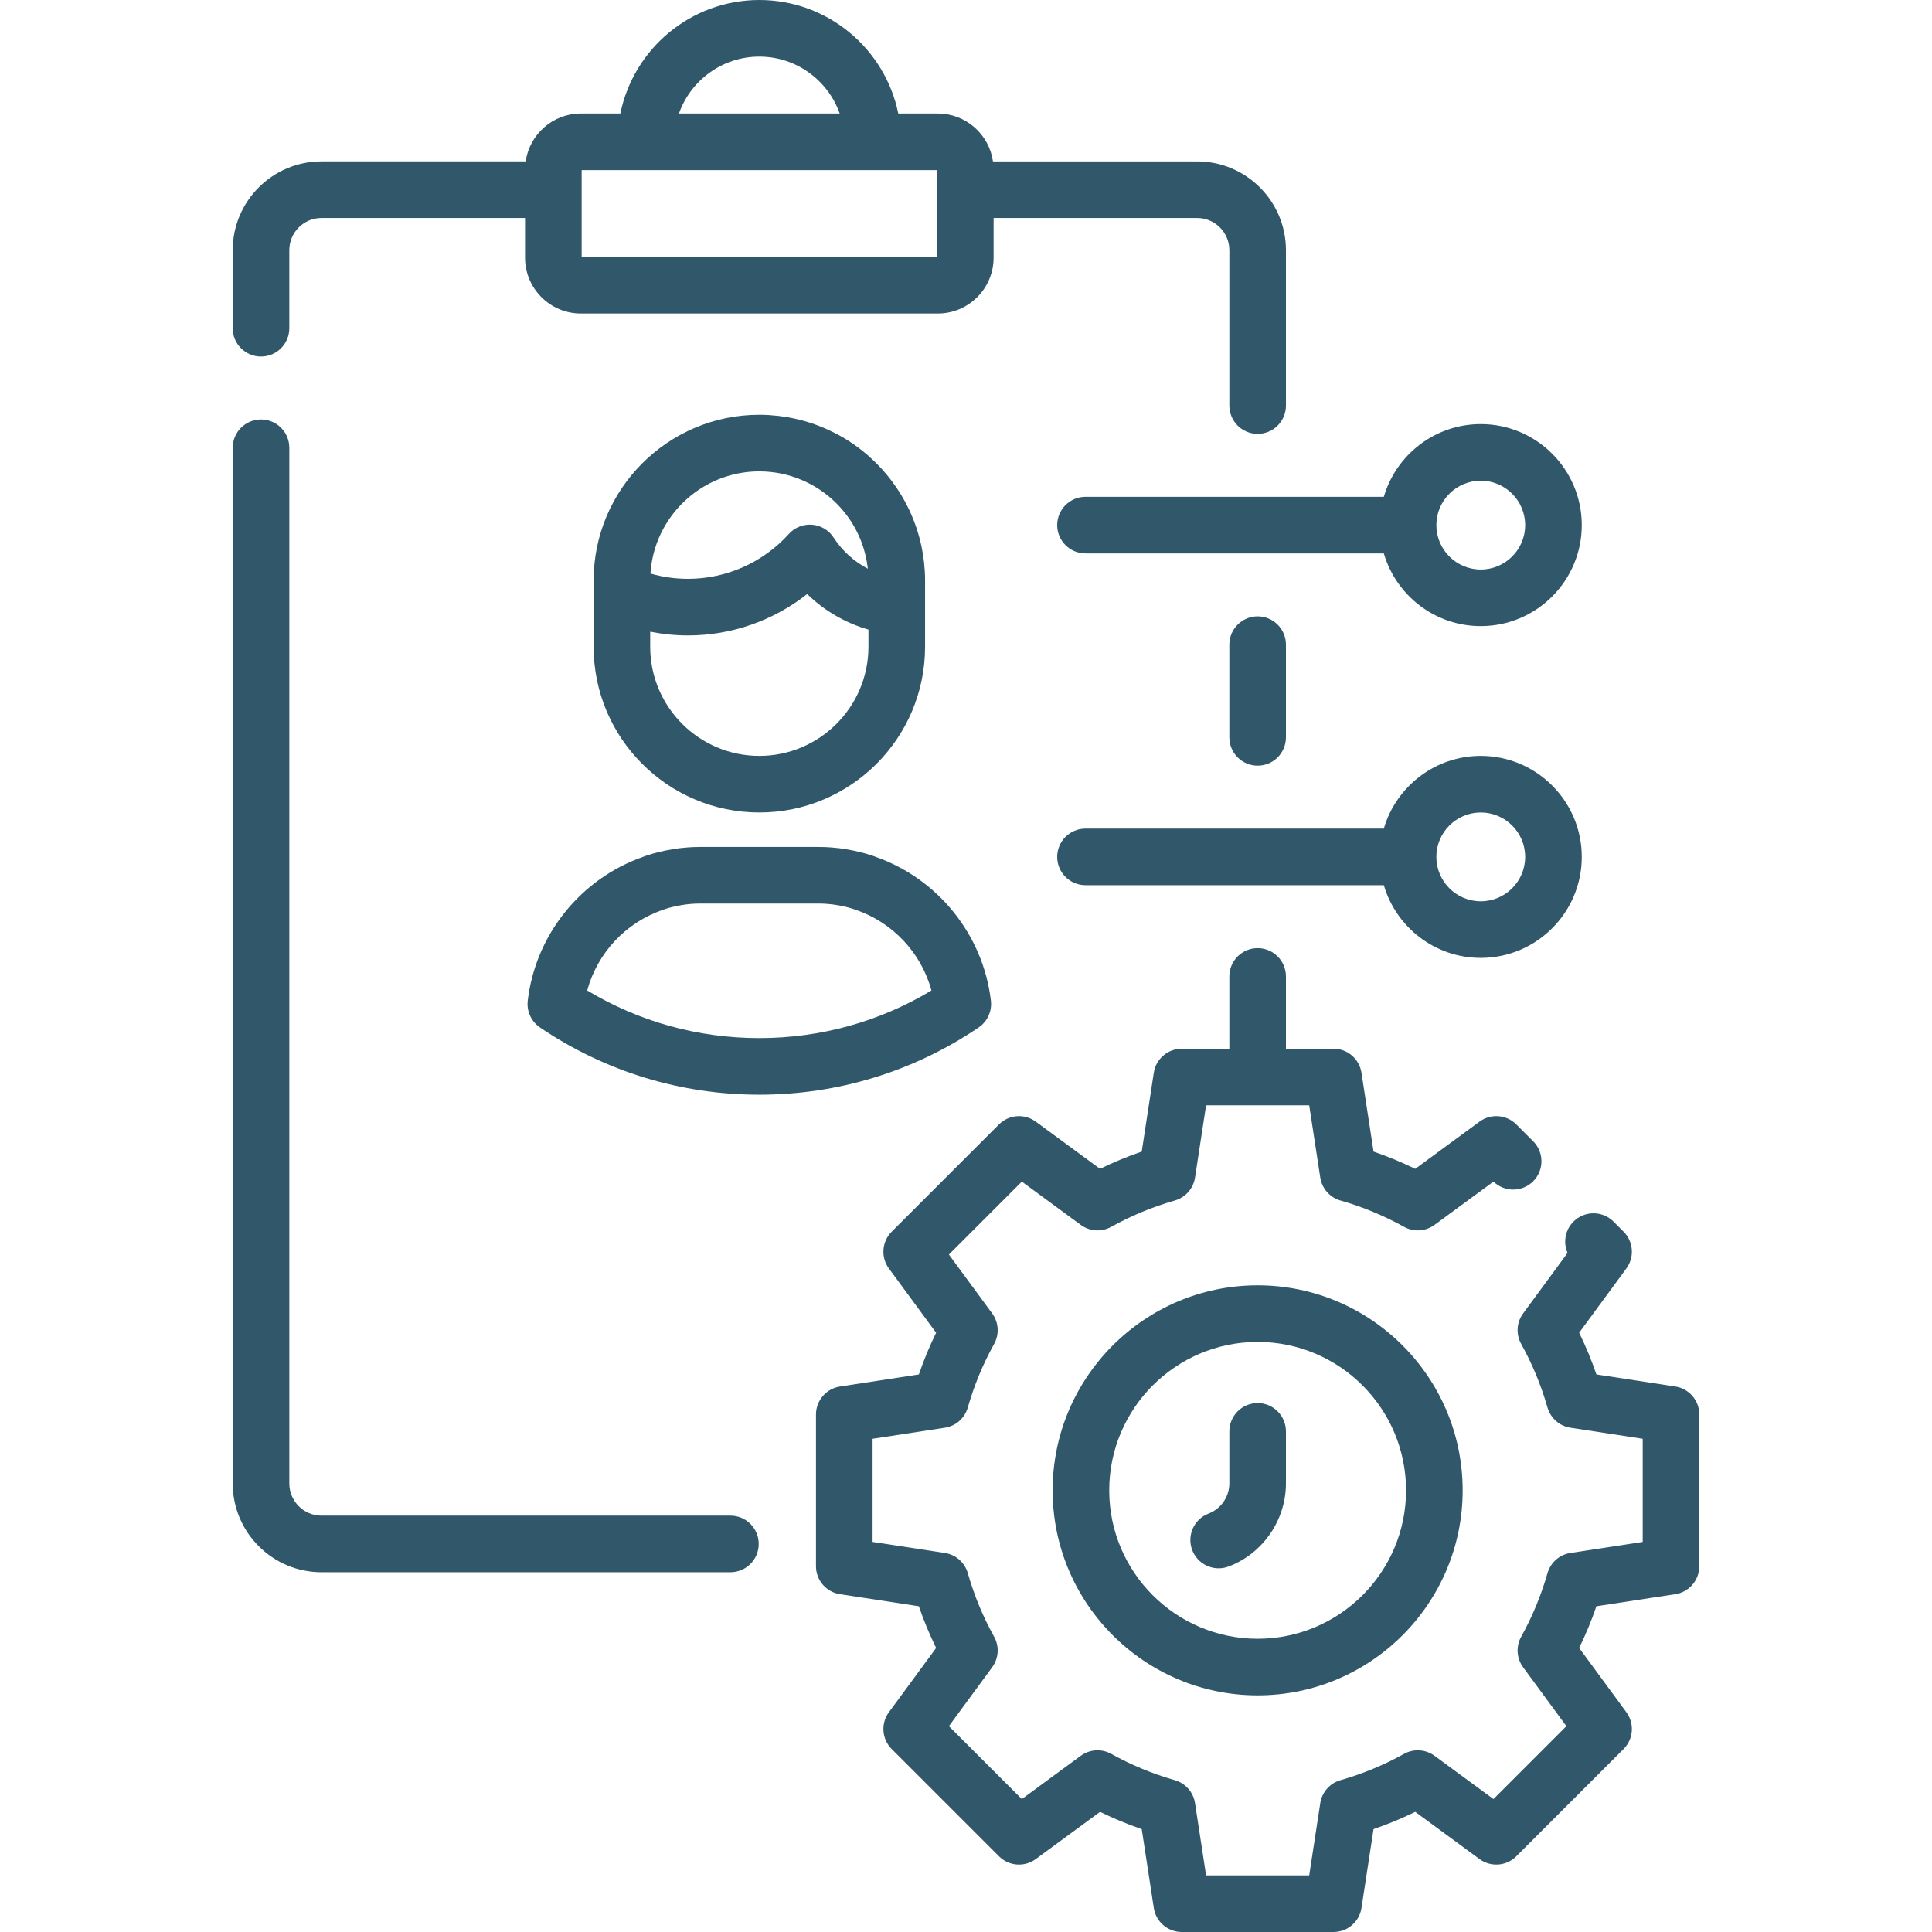 <?xml version="1.0" encoding="iso-8859-1"?>
<!-- Generator: Adobe Illustrator 19.0.0, SVG Export Plug-In . SVG Version: 6.00 Build 0)  -->
<svg xmlns="http://www.w3.org/2000/svg" xmlns:xlink="http://www.w3.org/1999/xlink" version="1.1" id="Capa_1" x="0px" y="0px" viewBox="0 0 512 512" style="enable-background:new 0 0 512 512;" xml:space="preserve" width="512" height="512">
<g>
	<path fill="#31586A" d="M333.287,371.832c-4.143,0-7.5,3.357-7.5,7.5v13.796c0,3.521-2.209,6.727-5.498,7.979c-3.871,1.474-5.814,5.807-4.34,9.678   c1.139,2.993,3.987,4.833,7.01,4.833c0.887,0,1.79-0.158,2.668-0.493c9.067-3.452,15.16-12.292,15.16-21.996v-13.796   C340.787,375.189,337.429,371.832,333.287,371.832z"/>
	<path fill="#31586A" d="M193.57,401.659H85.202c-4.703,0-8.53-3.827-8.53-8.531V118.664c0-4.143-3.357-7.5-7.5-7.5s-7.5,3.357-7.5,7.5v274.464   c0,12.976,10.556,23.531,23.53,23.531H193.57c4.143,0,7.5-3.357,7.5-7.5S197.712,401.659,193.57,401.659z"/>
	<path fill="#31586A" d="M69.17,94.49c4.143,0,7.5-3.357,7.5-7.5V66.3c0-4.704,3.826-8.53,8.53-8.53h53.941v10.524c0,8.155,6.635,14.79,14.79,14.79   h94.593c8.155,0,14.79-6.635,14.79-14.79V57.77h53.936c4.709,0,8.54,3.827,8.54,8.53v41.181c0,4.143,3.357,7.5,7.5,7.5   s7.5-3.357,7.5-7.5V66.3c0-12.975-10.56-23.53-23.54-23.53h-54.103c-1.026-7.161-7.183-12.688-14.623-12.688h-10.468   C234.571,12.94,219.384,0,201.229,0s-33.342,12.94-36.828,30.081h-10.469c-7.44,0-13.597,5.528-14.623,12.688H85.201   c-12.975,0-23.53,10.556-23.53,23.53v20.69C61.67,91.133,65.028,94.49,69.17,94.49z M201.229,15   c9.823,0,18.202,6.306,21.301,15.081h-42.602C183.027,21.306,191.406,15,201.229,15z M154.142,45.081h17.006h60.162h17.005v5.092   c0,0.032-0.005,0.064-0.005,0.097s0.004,0.064,0.005,0.097v17.718h-94.173V45.081z"/>
	<path fill="#31586A" d="M340.787,195.408v-24.569c0-4.143-3.357-7.5-7.5-7.5s-7.5,3.357-7.5,7.5v24.569c0,4.143,3.357,7.5,7.5,7.5   S340.787,199.551,340.787,195.408z"/>
	<path fill="#31586A" d="M333.287,340.624c-29.959,0-54.333,24.373-54.333,54.332s24.374,54.333,54.333,54.333s54.332-24.374,54.332-54.333   S363.246,340.624,333.287,340.624z M333.287,434.289c-21.688,0-39.333-17.645-39.333-39.333c0-21.688,17.645-39.332,39.333-39.332   c21.688,0,39.332,17.645,39.332,39.332C372.619,416.645,354.974,434.289,333.287,434.289z"/>
	<path fill="#31586A" d="M443.964,367.438l-20.9-3.198c-1.293-3.781-2.821-7.475-4.573-11.049l12.515-17.039c2.192-2.984,1.878-7.123-0.74-9.742   l-2.671-2.672c-2.929-2.929-7.677-2.931-10.607-0.002c-2.245,2.245-2.77,5.561-1.573,8.305l-11.78,16.039   c-1.736,2.364-1.936,5.524-0.508,8.088c2.948,5.296,5.294,10.961,6.971,16.837c0.805,2.819,3.179,4.911,6.077,5.355l19.156,2.932   v27.328l-19.156,2.932c-2.898,0.444-5.272,2.536-6.077,5.355c-1.677,5.876-4.022,11.541-6.971,16.838   c-1.428,2.563-1.229,5.724,0.508,8.088l11.471,15.617l-19.323,19.324l-15.618-11.472c-2.361-1.734-5.523-1.935-8.089-0.508   c-5.294,2.949-10.958,5.294-16.835,6.971c-2.82,0.804-4.912,3.179-5.356,6.077L346.951,497h-27.328l-2.932-19.157   c-0.444-2.898-2.537-5.273-5.357-6.077c-5.875-1.676-11.539-4.021-16.836-6.971c-2.563-1.426-5.725-1.229-8.088,0.508   l-15.617,11.472l-19.324-19.324l11.472-15.617c1.736-2.364,1.936-5.524,0.508-8.088c-2.95-5.3-5.296-10.965-6.971-16.836   c-0.804-2.82-3.179-4.913-6.077-5.357l-19.157-2.932v-27.328l19.157-2.932c2.898-0.444,5.273-2.536,6.077-5.356   c1.676-5.872,4.021-11.536,6.971-16.836c1.428-2.563,1.229-5.724-0.508-8.089l-11.472-15.616l19.324-19.324l15.617,11.471   c2.363,1.736,5.524,1.935,8.088,0.508c5.297-2.948,10.962-5.294,16.838-6.971c2.819-0.805,4.911-3.179,5.355-6.077l2.932-19.156   h27.328l2.932,19.156c0.444,2.898,2.536,5.272,5.355,6.077c5.876,1.677,11.541,4.022,16.837,6.971   c2.565,1.427,5.725,1.229,8.088-0.508l15.619-11.472c2.936,2.844,7.619,2.815,10.521-0.084c2.929-2.93,2.929-7.678,0-10.607   l-4.468-4.468c-2.619-2.619-6.758-2.932-9.743-0.741l-17.04,12.515c-3.574-1.752-7.268-3.28-11.049-4.573l-3.198-20.9   c-0.561-3.661-3.71-6.365-7.414-6.365h-12.604v-19.147c0-4.143-3.357-7.5-7.5-7.5s-7.5,3.357-7.5,7.5v19.147h-12.604   c-3.704,0-6.854,2.704-7.414,6.365l-3.198,20.9c-3.781,1.292-7.476,2.821-11.05,4.573l-17.039-12.515   c-2.985-2.191-7.124-1.878-9.743,0.741l-28.431,28.431c-2.619,2.619-2.934,6.759-0.741,9.744l12.516,17.038   c-1.753,3.575-3.281,7.269-4.573,11.049l-20.901,3.198c-3.661,0.561-6.365,3.71-6.365,7.414v40.207   c0,3.704,2.704,6.854,6.365,7.414l20.901,3.198c1.291,3.78,2.82,7.474,4.573,11.05l-12.516,17.039   c-2.192,2.984-1.878,7.124,0.741,9.743l28.431,28.431c2.62,2.619,6.759,2.933,9.743,0.741l17.039-12.516   c3.574,1.753,7.269,3.281,11.05,4.573l3.198,20.901c0.561,3.661,3.71,6.365,7.414,6.365h40.207c3.704,0,6.854-2.704,7.414-6.365   l3.198-20.901c3.782-1.292,7.476-2.82,11.049-4.573l17.04,12.516c2.984,2.19,7.123,1.878,9.743-0.742l28.43-28.431   c2.619-2.618,2.934-6.757,0.741-9.742l-12.515-17.039c1.752-3.574,3.281-7.269,4.573-11.05l20.9-3.198   c3.661-0.561,6.365-3.71,6.365-7.414v-40.207C450.33,371.148,447.625,367.999,443.964,367.438z"/>
	<path fill="#31586A" d="M244.899,149.185c-0.02-0.185-0.048-0.367-0.07-0.552c-0.069-0.586-0.145-1.17-0.237-1.749   c-0.03-0.184-0.067-0.367-0.099-0.551c-0.099-0.574-0.205-1.146-0.326-1.713c-0.042-0.192-0.089-0.383-0.133-0.575   c-0.126-0.551-0.259-1.099-0.405-1.642c-0.057-0.209-0.118-0.417-0.178-0.625c-0.147-0.515-0.301-1.028-0.467-1.535   c-0.076-0.234-0.156-0.466-0.237-0.698c-0.162-0.469-0.33-0.935-0.508-1.397c-0.101-0.264-0.205-0.527-0.312-0.789   c-0.169-0.416-0.344-0.827-0.525-1.236c-0.132-0.298-0.265-0.595-0.403-0.89c-0.167-0.354-0.34-0.705-0.516-1.054   c-0.169-0.337-0.338-0.673-0.515-1.005c-0.152-0.283-0.311-0.562-0.468-0.841c-0.216-0.383-0.431-0.766-0.658-1.143   c-0.112-0.185-0.231-0.366-0.345-0.55c-1.374-2.203-2.942-4.291-4.703-6.236c-0.028-0.031-0.055-0.064-0.083-0.095   c-0.383-0.421-0.78-0.831-1.181-1.239c-0.123-0.125-0.244-0.252-0.368-0.376c-0.361-0.358-0.731-0.708-1.105-1.054   c-0.18-0.167-0.36-0.333-0.542-0.497c-0.168-0.15-0.327-0.308-0.498-0.457c-0.071-0.065-0.144-0.13-0.217-0.192   c-0.093-0.08-0.188-0.157-0.246-0.203c-0.338-0.284-0.678-0.566-1-0.82c-0.165-0.132-0.33-0.261-0.485-0.381   c-0.19-0.146-0.381-0.287-0.571-0.429c-0.004-0.003-0.009-0.007-0.013-0.01c-0.124-0.093-0.248-0.189-0.372-0.279   c-0.192-0.142-0.386-0.281-0.57-0.411c-0.294-0.208-0.589-0.409-0.918-0.63l-0.653-0.432c-0.263-0.168-0.528-0.333-0.794-0.497   c-0.009-0.005-0.078-0.047-0.086-0.053c-0.034-0.021-0.07-0.042-0.104-0.063c-0.001-0.001-0.002-0.001-0.002-0.002   c-0.198-0.121-0.396-0.241-0.61-0.367c-0.239-0.14-0.48-0.274-0.675-0.382c-0.127-0.072-0.264-0.145-0.394-0.217   c-0.087-0.048-0.173-0.096-0.26-0.144c-0.107-0.058-0.206-0.116-0.317-0.175l-0.465-0.237c-0.1-0.052-0.204-0.095-0.305-0.145   c-0.587-0.297-1.182-0.58-1.784-0.85c-0.128-0.058-0.255-0.118-0.384-0.174c-3.059-1.34-6.299-2.337-9.672-2.951   c-0.086-0.016-0.173-0.031-0.26-0.046c-0.717-0.126-1.439-0.234-2.167-0.325c-0.144-0.018-0.288-0.038-0.432-0.055   c-0.675-0.077-1.354-0.137-2.037-0.183c-0.169-0.012-0.337-0.029-0.507-0.039c-0.823-0.046-1.651-0.075-2.485-0.075   c-24.218,0-43.92,19.702-43.92,43.919v3.367v14.191c0,24.218,19.702,43.92,43.92,43.92c24.217,0,43.919-19.702,43.919-43.92   v-10.684v-6.875c0-0.782-0.022-1.56-0.063-2.332c-0.009-0.173-0.028-0.345-0.04-0.518   C245.006,150.385,244.962,149.782,244.899,149.185z M202.83,124.967c0.214,0.012,0.426,0.032,0.639,0.049   c0.309,0.023,0.617,0.048,0.924,0.081c0.262,0.029,0.523,0.064,0.783,0.1c0.253,0.034,0.505,0.071,0.757,0.112   c0.278,0.046,0.555,0.095,0.83,0.148c0.236,0.046,0.471,0.096,0.705,0.148c0.273,0.06,0.547,0.121,0.817,0.189   c0.267,0.067,0.531,0.143,0.796,0.218c0.228,0.064,0.457,0.125,0.683,0.194c0.49,0.153,0.978,0.316,1.461,0.496   c0.07,0.026,0.138,0.056,0.208,0.082c0.444,0.169,0.886,0.347,1.323,0.539c0.085,0.037,0.169,0.077,0.254,0.115   c0.43,0.193,0.857,0.396,1.281,0.612c0.208,0.105,0.417,0.208,0.621,0.318c0.088,0.048,0.183,0.101,0.28,0.156   c0.289,0.16,0.575,0.324,0.858,0.494l0.256,0.155c0.027,0.017,0.051,0.032,0.079,0.049c0.3,0.186,0.598,0.375,0.891,0.572   l0.014,0.009c0.098,0.065,0.198,0.136,0.296,0.204c0.268,0.184,0.534,0.372,0.795,0.565c0.104,0.077,0.209,0.157,0.314,0.236   c0.253,0.193,0.503,0.389,0.75,0.589c0.104,0.084,0.208,0.169,0.312,0.256c0.198,0.165,0.391,0.335,0.583,0.505   c0.177,0.156,0.352,0.312,0.524,0.472c0.179,0.166,0.354,0.334,0.529,0.504c0.149,0.145,0.298,0.291,0.444,0.439   c0.187,0.19,0.37,0.383,0.551,0.578c0.128,0.137,0.256,0.275,0.381,0.414c0.188,0.209,0.371,0.423,0.552,0.637   c0.114,0.134,0.227,0.268,0.338,0.404c0.18,0.222,0.356,0.447,0.53,0.674c0.107,0.139,0.214,0.279,0.318,0.42   c0.165,0.224,0.325,0.451,0.484,0.68c0.106,0.153,0.213,0.305,0.316,0.46c0.145,0.217,0.284,0.438,0.423,0.659   c0.11,0.175,0.22,0.349,0.326,0.525c0.12,0.2,0.235,0.404,0.35,0.608c0.115,0.204,0.232,0.407,0.342,0.614   c0.095,0.177,0.184,0.358,0.275,0.537c0.121,0.237,0.242,0.474,0.355,0.715c0.07,0.147,0.135,0.297,0.202,0.446   c0.125,0.277,0.25,0.553,0.367,0.833c0.045,0.108,0.085,0.219,0.129,0.328c0.129,0.322,0.257,0.644,0.374,0.971   c0.021,0.059,0.04,0.119,0.061,0.178c0.672,1.909,1.14,3.893,1.399,5.922c0.023,0.178,0.049,0.355,0.068,0.534   c-3.633-1.887-6.764-4.707-9.071-8.262c-1.269-1.955-3.374-3.209-5.697-3.394c-2.311-0.185-4.6,0.721-6.161,2.451   c-6.819,7.557-16.555,11.89-26.71,11.89c-3.405,0-6.74-0.47-9.962-1.402c0.012-0.194,0.028-0.386,0.044-0.579   c0.019-0.228,0.035-0.456,0.06-0.682c0.027-0.253,0.063-0.504,0.096-0.756c0.03-0.219,0.056-0.44,0.09-0.658   c0.041-0.257,0.09-0.51,0.137-0.765c0.039-0.21,0.074-0.421,0.117-0.629c0.054-0.259,0.118-0.515,0.179-0.772   c0.047-0.199,0.09-0.401,0.142-0.598c0.071-0.271,0.151-0.537,0.229-0.804c0.052-0.18,0.1-0.362,0.156-0.54   c0.103-0.33,0.217-0.655,0.332-0.979c0.04-0.111,0.074-0.225,0.115-0.336c0.159-0.433,0.328-0.861,0.507-1.283   c0.059-0.139,0.125-0.274,0.186-0.412c0.125-0.283,0.249-0.566,0.382-0.844c0.082-0.17,0.171-0.336,0.256-0.504   c0.122-0.241,0.241-0.483,0.369-0.72c0.095-0.177,0.198-0.349,0.297-0.523c0.127-0.223,0.252-0.448,0.384-0.667   c0.106-0.176,0.218-0.347,0.328-0.52c0.135-0.213,0.268-0.426,0.407-0.635c0.116-0.173,0.238-0.342,0.357-0.512   c0.142-0.202,0.282-0.405,0.429-0.603c0.125-0.169,0.256-0.334,0.385-0.501c0.15-0.193,0.299-0.387,0.454-0.577   c0.134-0.164,0.271-0.323,0.408-0.484c0.158-0.185,0.315-0.37,0.478-0.552c0.142-0.158,0.288-0.313,0.433-0.469   c0.165-0.176,0.33-0.352,0.5-0.524c0.15-0.152,0.303-0.302,0.457-0.451c0.172-0.167,0.345-0.334,0.522-0.497   c0.157-0.146,0.318-0.288,0.478-0.43c0.18-0.159,0.361-0.317,0.544-0.472c0.164-0.138,0.331-0.274,0.498-0.408   c0.187-0.151,0.376-0.3,0.567-0.446c0.171-0.131,0.343-0.259,0.517-0.386c0.194-0.142,0.39-0.281,0.587-0.418   c0.177-0.123,0.355-0.243,0.535-0.362c0.201-0.133,0.404-0.263,0.609-0.391c0.182-0.114,0.365-0.227,0.551-0.337   c0.208-0.124,0.418-0.244,0.63-0.363c0.188-0.105,0.376-0.21,0.566-0.311c0.215-0.114,0.432-0.224,0.65-0.333   c0.192-0.096,0.384-0.192,0.578-0.283c0.222-0.105,0.446-0.205,0.671-0.304c0.196-0.087,0.392-0.174,0.591-0.256   c0.228-0.095,0.46-0.184,0.691-0.273c0.2-0.077,0.399-0.155,0.601-0.227c0.236-0.085,0.476-0.164,0.715-0.242   c0.201-0.067,0.402-0.135,0.605-0.197c0.244-0.074,0.492-0.142,0.739-0.21c0.203-0.056,0.405-0.115,0.61-0.167   c0.253-0.064,0.509-0.119,0.764-0.177c0.203-0.046,0.405-0.094,0.61-0.135c0.264-0.053,0.531-0.097,0.798-0.143   c0.2-0.034,0.398-0.073,0.6-0.103c0.282-0.042,0.568-0.074,0.853-0.109c0.188-0.023,0.375-0.05,0.565-0.069   c0.319-0.032,0.642-0.052,0.964-0.074c0.159-0.01,0.316-0.027,0.476-0.035c0.483-0.024,0.969-0.037,1.458-0.037   C201.766,124.921,202.299,124.939,202.83,124.967z M201.229,200.318c-15.946,0-28.92-12.974-28.92-28.92v-4   c3.281,0.657,6.629,0.998,10.027,0.998c11.511,0,22.638-3.926,31.573-10.972c4.559,4.431,10.122,7.663,16.238,9.429v4.544   C230.148,187.345,217.175,200.318,201.229,200.318z"/>
	<path fill="#31586A" d="M262.599,265.203c-2.033-17.422-13.988-32.313-30.542-38.125c-0.209-0.092-0.424-0.175-0.644-0.248   c-0.54-0.181-1.079-0.35-1.62-0.509c-0.056-0.018-0.112-0.034-0.171-0.052c-0.114-0.036-0.229-0.07-0.345-0.101l-1.358-0.358   c-0.528-0.133-1.077-0.255-1.619-0.367c-0.085-0.021-0.171-0.04-0.257-0.058c-0.572-0.116-1.155-0.222-1.739-0.315   c-0.548-0.097-1.105-0.182-1.678-0.254l-0.284-0.037c-0.599-0.071-1.195-0.131-1.828-0.181c-0.46-0.035-0.92-0.068-1.423-0.094   c-0.249-0.013-0.49-0.022-0.736-0.026c-0.523-0.021-1.058-0.031-1.591-0.031h-31.071c-0.533,0-1.066,0.011-1.591,0.032   c-0.248,0.003-0.496,0.014-0.779,0.027c-0.46,0.023-0.919,0.057-1.401,0.094c-0.609,0.048-1.208,0.107-1.826,0.181l-0.267,0.035   c-0.57,0.072-1.129,0.158-1.677,0.254c-0.583,0.094-1.166,0.199-1.738,0.315c-0.086,0.018-0.172,0.037-0.257,0.058   c-0.543,0.112-1.098,0.236-1.688,0.385l-1.289,0.341c-0.113,0.029-0.225,0.063-0.336,0.098c-0.061,0.018-0.122,0.036-0.184,0.056   c-0.54,0.159-1.081,0.328-1.621,0.509c-0.215,0.072-0.425,0.153-0.631,0.244c-16.559,5.811-28.518,20.704-30.55,38.128   c-0.324,2.777,0.924,5.505,3.237,7.074c17.183,11.663,37.285,17.828,58.133,17.828c20.847,0,40.949-6.165,58.133-17.827   C261.675,270.708,262.923,267.98,262.599,265.203z M201.229,275.105c-16.199,0-31.868-4.349-45.613-12.619   c2.688-9.93,10.247-18.082,20.197-21.407c0.177-0.06,0.35-0.125,0.521-0.196c0.208-0.065,0.417-0.128,0.625-0.189   c0.057-0.017,0.114-0.033,0.171-0.052c0.02-0.006,0.039-0.012,0.059-0.018l1.002-0.265c0.371-0.093,0.758-0.177,1.137-0.254   c0.078-0.017,0.156-0.033,0.233-0.052c0.334-0.065,0.673-0.126,1.011-0.18c0.048-0.007,0.095-0.016,0.143-0.023   c0.328-0.059,0.663-0.11,1.093-0.165l0.086-0.012c0.399-0.048,0.799-0.088,1.185-0.118c0.339-0.025,0.677-0.051,1.025-0.069   l0.194-0.009c0.111,0,0.224-0.003,0.335-0.008c0.349-0.016,0.705-0.022,1.062-0.022h31.071c0.356,0,0.714,0.007,1.063,0.022   c0.111,0.005,0.207,0.008,0.318,0.008l0.22,0.01c0.339,0.018,0.678,0.043,0.994,0.066c0.407,0.032,0.807,0.072,1.278,0.13   c0.034,0.005,0.068,0.01,0.103,0.014c0.343,0.043,0.677,0.095,1.004,0.153c0.048,0.008,0.095,0.017,0.143,0.023   c0.338,0.054,0.677,0.114,1.011,0.18c0.077,0.019,0.155,0.035,0.233,0.052c0.379,0.077,0.766,0.161,1.072,0.237l1.068,0.281   c0.016,0.005,0.032,0.01,0.048,0.015c0.062,0.02,0.123,0.038,0.184,0.057c0.206,0.06,0.412,0.122,0.617,0.187   c0.172,0.071,0.347,0.138,0.525,0.197c9.948,3.325,17.509,11.478,20.197,21.407C233.096,270.757,217.428,275.105,201.229,275.105z"/>
	<path fill="#31586A" d="M287.668,131.658c-4.143,0-7.5,3.357-7.5,7.5s3.357,7.5,7.5,7.5h79.059c3.252,11.12,13.534,19.268,25.69,19.268   c14.76,0,26.768-12.008,26.768-26.768s-12.008-26.768-26.768-26.768c-12.156,0-22.439,8.148-25.69,19.268H287.668z    M392.417,127.391c6.488,0,11.768,5.279,11.768,11.768s-5.279,11.768-11.768,11.768s-11.768-5.279-11.768-11.768   S385.929,127.391,392.417,127.391z"/>
	<path fill="#31586A" d="M280.168,227.086c0,4.143,3.357,7.5,7.5,7.5h79.059c3.252,11.12,13.534,19.268,25.69,19.268   c14.76,0,26.768-12.008,26.768-26.768s-12.008-26.768-26.768-26.768c-12.156,0-22.439,8.148-25.69,19.268h-79.059   C283.526,219.586,280.168,222.943,280.168,227.086z M392.417,215.318c6.488,0,11.768,5.279,11.768,11.768   s-5.279,11.768-11.768,11.768s-11.768-5.279-11.768-11.768S385.929,215.318,392.417,215.318z"/>
</g>















</svg>
